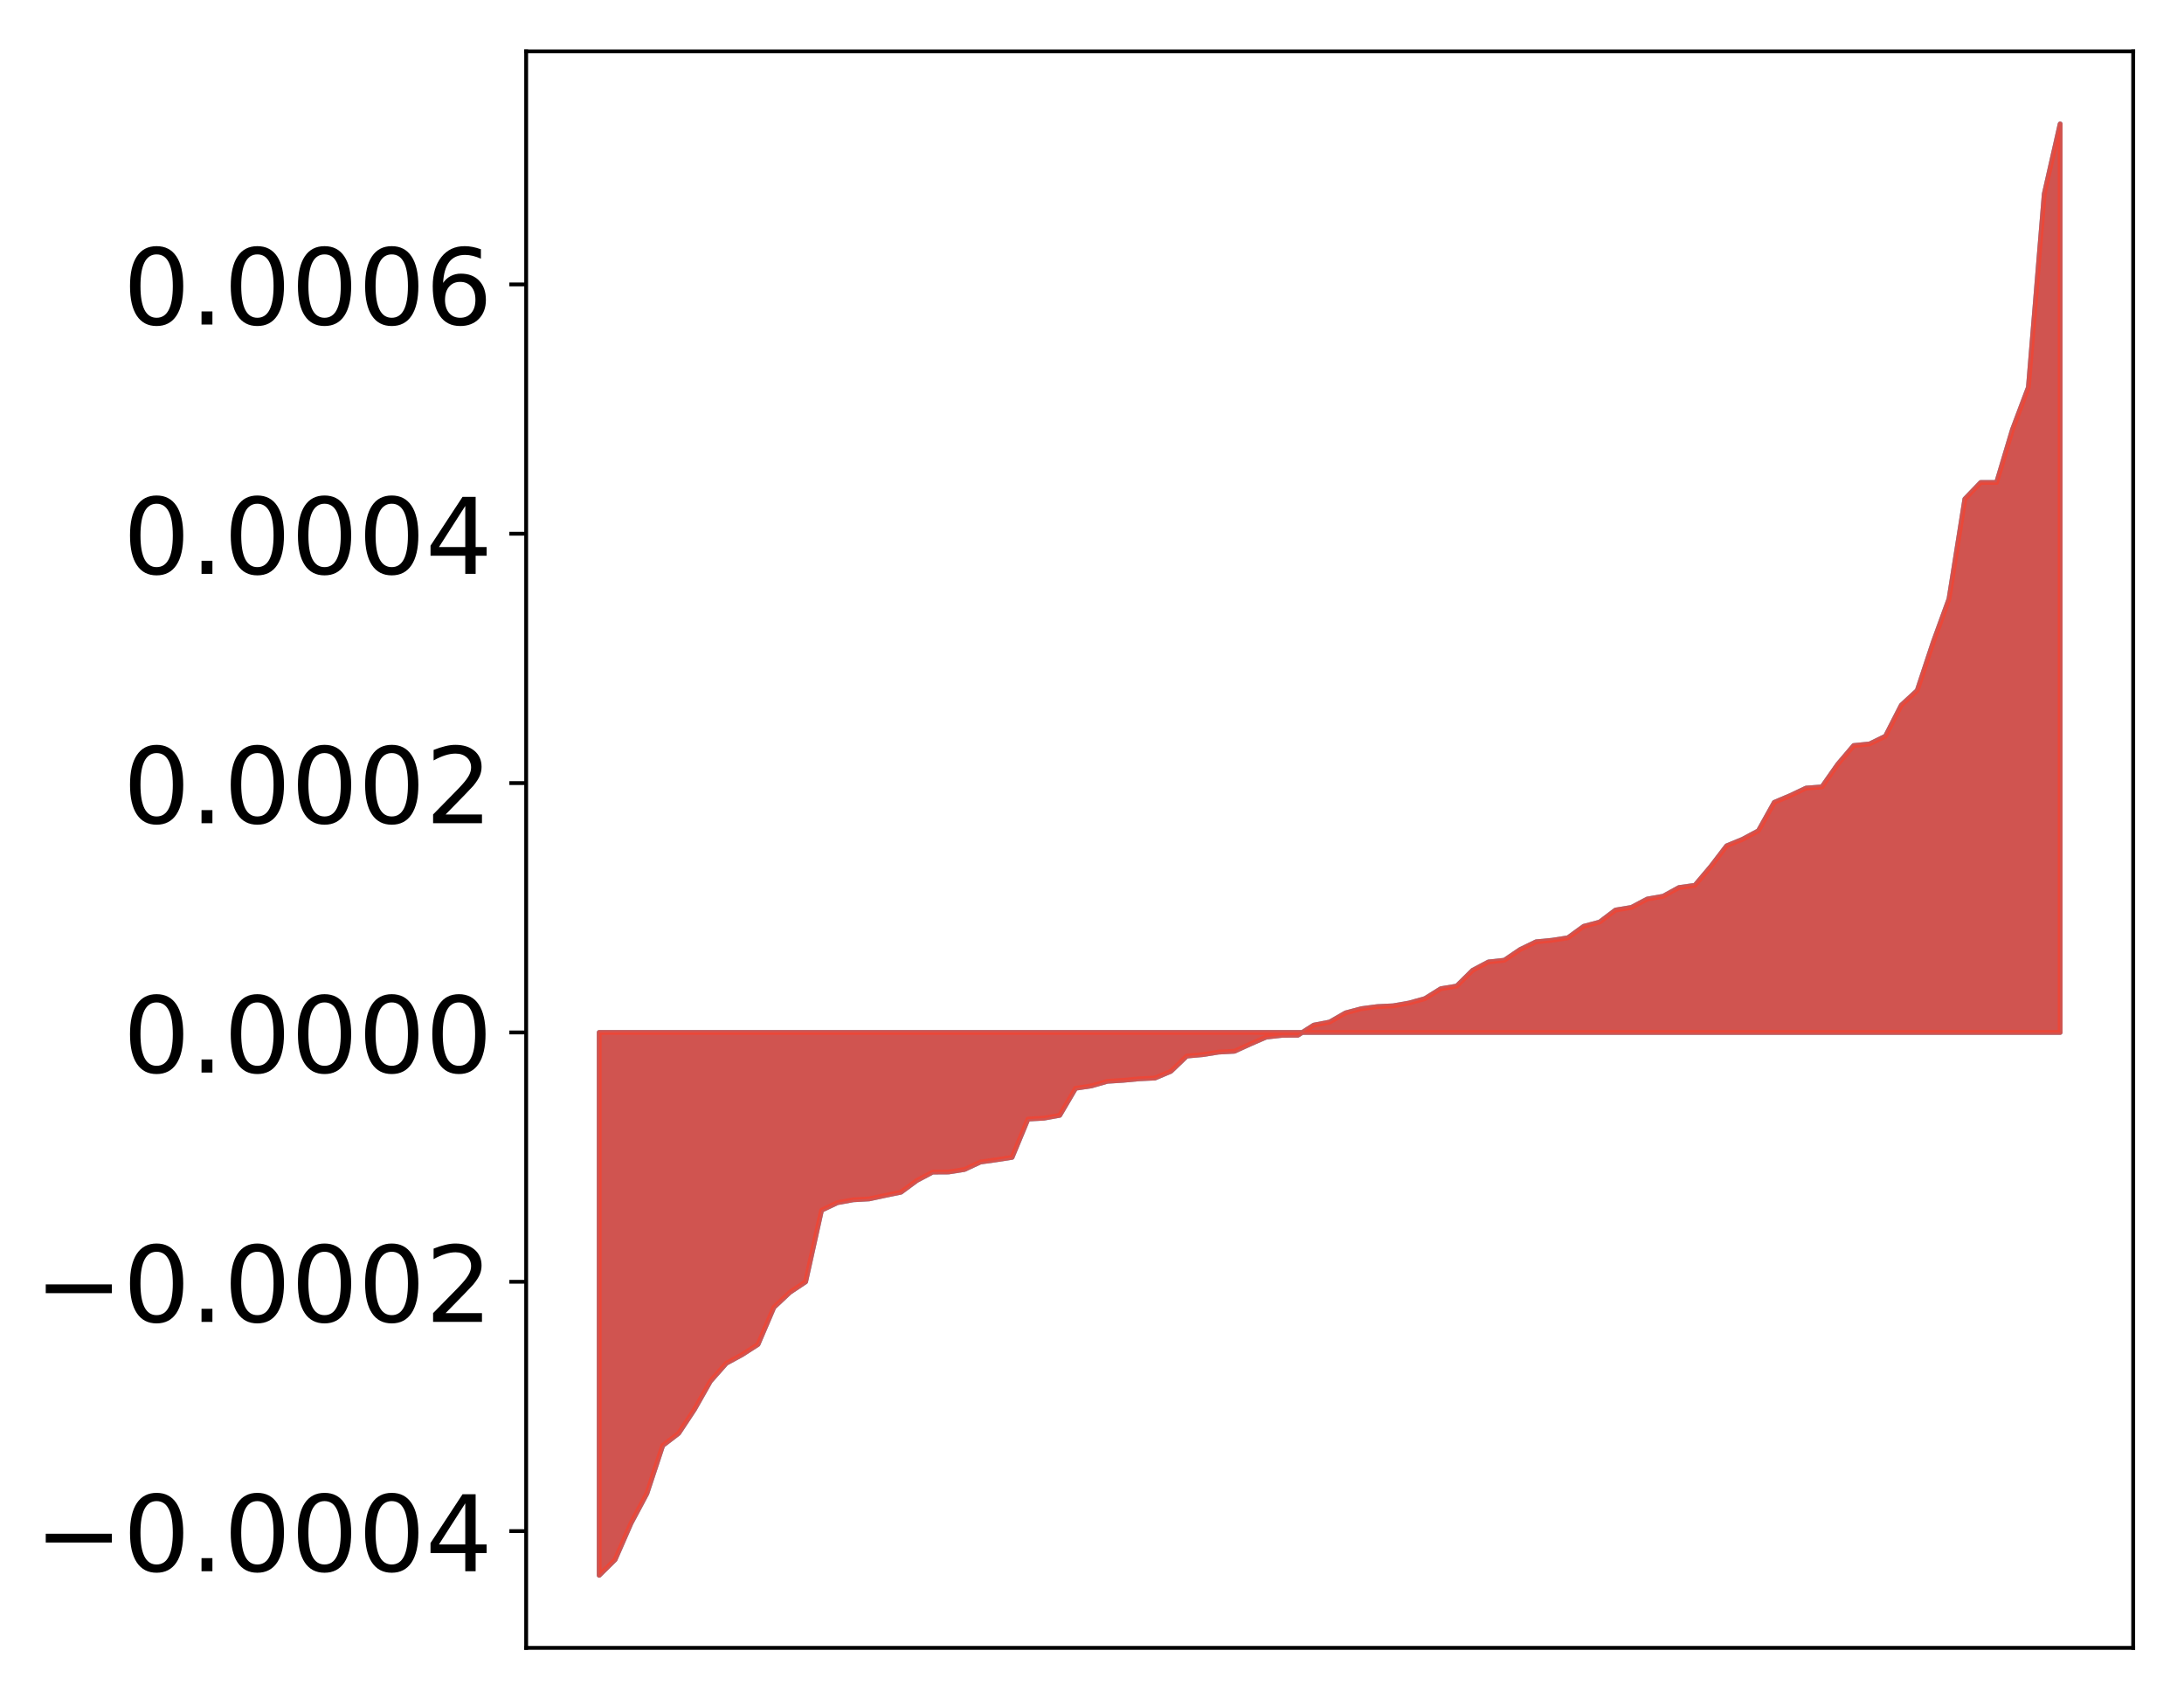 <?xml version="1.0" encoding="utf-8" standalone="no"?>
<!DOCTYPE svg PUBLIC "-//W3C//DTD SVG 1.1//EN"
  "http://www.w3.org/Graphics/SVG/1.1/DTD/svg11.dtd">
<!-- Created with matplotlib (http://matplotlib.org/) -->
<svg height="354pt" version="1.1" viewBox="0 0 455 354" width="455pt" xmlns="http://www.w3.org/2000/svg" xmlns:xlink="http://www.w3.org/1999/xlink">
 <defs>
  <style type="text/css">
*{stroke-linecap:butt;stroke-linejoin:round;}
  </style>
 </defs>
 <g id="figure_1">
  <g id="patch_1">
   <path d="M 0 354.04 
L 455.115 354.04 
L 455.115 0 
L 0 0 
z
" style="fill:#ffffff;"/>
  </g>
  <g id="axes_1">
   <g id="patch_2">
    <path d="M 109.615 343.34 
L 444.415 343.34 
L 444.415 10.7 
L 109.615 10.7 
z
" style="fill:#ffffff;"/>
   </g>
   <g id="PolyCollection_1">
    <defs>
     <path d="M 124.833 -25.82 
L 124.833 -138.93 
L 128.141 -138.93 
L 131.449 -138.93 
L 134.758 -138.93 
L 138.066 -138.93 
L 141.374 -138.93 
L 144.683 -138.93 
L 147.991 -138.93 
L 151.299 -138.93 
L 154.608 -138.93 
L 157.916 -138.93 
L 161.224 -138.93 
L 164.532 -138.93 
L 167.841 -138.93 
L 171.149 -138.93 
L 174.457 -138.93 
L 177.766 -138.93 
L 181.074 -138.93 
L 184.382 -138.93 
L 187.691 -138.93 
L 190.999 -138.93 
L 194.307 -138.93 
L 197.615 -138.93 
L 200.924 -138.93 
L 204.232 -138.93 
L 207.54 -138.93 
L 210.849 -138.93 
L 214.157 -138.93 
L 217.465 -138.93 
L 220.774 -138.93 
L 224.082 -138.93 
L 227.39 -138.93 
L 230.698 -138.93 
L 234.007 -138.93 
L 237.315 -138.93 
L 240.623 -138.93 
L 243.932 -138.93 
L 247.24 -138.93 
L 250.548 -138.93 
L 253.857 -138.93 
L 257.165 -138.93 
L 260.473 -138.93 
L 263.781 -138.93 
L 267.09 -138.93 
L 270.398 -138.93 
L 273.706 -138.93 
L 277.015 -138.93 
L 280.323 -138.93 
L 283.631 -138.93 
L 286.94 -138.93 
L 290.248 -138.93 
L 293.556 -138.93 
L 296.864 -138.93 
L 300.173 -138.93 
L 303.481 -138.93 
L 306.789 -138.93 
L 310.098 -138.93 
L 313.406 -138.93 
L 316.714 -138.93 
L 320.023 -138.93 
L 323.331 -138.93 
L 326.639 -138.93 
L 329.947 -138.93 
L 333.256 -138.93 
L 336.564 -138.93 
L 339.872 -138.93 
L 343.181 -138.93 
L 346.489 -138.93 
L 349.797 -138.93 
L 353.106 -138.93 
L 356.414 -138.93 
L 359.722 -138.93 
L 363.03 -138.93 
L 366.339 -138.93 
L 369.647 -138.93 
L 372.955 -138.93 
L 376.264 -138.93 
L 379.572 -138.93 
L 382.88 -138.93 
L 386.189 -138.93 
L 389.497 -138.93 
L 392.805 -138.93 
L 396.114 -138.93 
L 399.422 -138.93 
L 402.73 -138.93 
L 406.038 -138.93 
L 409.347 -138.93 
L 412.655 -138.93 
L 415.963 -138.93 
L 419.272 -138.93 
L 422.58 -138.93 
L 425.888 -138.93 
L 429.197 -138.93 
L 429.197 -328.22 
L 429.197 -328.22 
L 425.888 -313.625 
L 422.58 -273.343 
L 419.272 -264.572 
L 415.963 -253.517 
L 412.655 -253.513 
L 409.347 -250.079 
L 406.038 -229.239 
L 402.73 -220.159 
L 399.422 -210.174 
L 396.114 -207.12 
L 392.805 -200.658 
L 389.497 -199.038 
L 386.189 -198.706 
L 382.88 -194.813 
L 379.572 -190.09 
L 376.264 -189.839 
L 372.955 -188.269 
L 369.647 -186.871 
L 366.339 -180.946 
L 363.03 -179.17 
L 359.722 -177.811 
L 356.414 -173.489 
L 353.106 -169.58 
L 349.797 -169.12 
L 346.489 -167.306 
L 343.181 -166.724 
L 339.872 -164.977 
L 336.564 -164.427 
L 333.256 -161.922 
L 329.947 -161.044 
L 326.639 -158.644 
L 323.331 -158.132 
L 320.023 -157.815 
L 316.714 -156.212 
L 313.406 -153.972 
L 310.098 -153.616 
L 306.789 -151.866 
L 303.481 -148.591 
L 300.173 -148.039 
L 296.864 -145.978 
L 293.556 -145.059 
L 290.248 -144.479 
L 286.94 -144.314 
L 283.631 -143.879 
L 280.323 -142.997 
L 277.015 -141.094 
L 273.706 -140.455 
L 270.398 -138.353 
L 267.09 -138.335 
L 263.781 -137.955 
L 260.473 -136.519 
L 257.165 -135.009 
L 253.857 -134.828 
L 250.548 -134.3 
L 247.24 -134.007 
L 243.932 -130.832 
L 240.623 -129.429 
L 237.315 -129.268 
L 234.007 -128.956 
L 230.698 -128.744 
L 227.39 -127.796 
L 224.082 -127.298 
L 220.774 -121.661 
L 217.465 -121.062 
L 214.157 -120.882 
L 210.849 -112.903 
L 207.54 -112.388 
L 204.232 -111.926 
L 200.924 -110.379 
L 197.615 -109.854 
L 194.307 -109.834 
L 190.999 -108.082 
L 187.691 -105.636 
L 184.382 -104.96 
L 181.074 -104.245 
L 177.766 -104.058 
L 174.457 -103.459 
L 171.149 -101.878 
L 167.841 -86.977 
L 164.532 -84.765 
L 161.224 -81.652 
L 157.916 -73.932 
L 154.608 -71.798 
L 151.299 -69.995 
L 147.991 -66.251 
L 144.683 -60.404 
L 141.374 -55.399 
L 138.066 -52.859 
L 134.758 -42.851 
L 131.449 -36.646 
L 128.141 -29.086 
L 124.833 -25.82 
z
" id="mf724577d72" style="stroke:#4a98c9;"/>
    </defs>
    <g clip-path="url(#pffe61a2730)">
     <use style="fill:#4a98c9;stroke:#4a98c9;" x="0" xlink:href="#mf724577d72" y="354.04"/>
    </g>
   </g>
   <g id="PolyCollection_2">
    <defs>
     <path d="M 124.833 -25.82 
L 124.833 -138.93 
L 128.141 -138.93 
L 131.449 -138.93 
L 134.758 -138.93 
L 138.066 -138.93 
L 141.374 -138.93 
L 144.683 -138.93 
L 147.991 -138.93 
L 151.299 -138.93 
L 154.608 -138.93 
L 157.916 -138.93 
L 161.224 -138.93 
L 164.532 -138.93 
L 167.841 -138.93 
L 171.149 -138.93 
L 174.457 -138.93 
L 177.766 -138.93 
L 181.074 -138.93 
L 184.382 -138.93 
L 187.691 -138.93 
L 190.999 -138.93 
L 194.307 -138.93 
L 197.615 -138.93 
L 200.924 -138.93 
L 204.232 -138.93 
L 207.54 -138.93 
L 210.849 -138.93 
L 214.157 -138.93 
L 217.465 -138.93 
L 220.774 -138.93 
L 224.082 -138.93 
L 227.39 -138.93 
L 230.698 -138.93 
L 234.007 -138.93 
L 237.315 -138.93 
L 240.623 -138.93 
L 243.932 -138.93 
L 247.24 -138.93 
L 250.548 -138.93 
L 253.857 -138.93 
L 257.165 -138.93 
L 260.473 -138.93 
L 263.781 -138.93 
L 267.09 -138.93 
L 270.398 -138.93 
L 273.706 -138.93 
L 277.015 -138.93 
L 280.323 -138.93 
L 283.631 -138.93 
L 286.94 -138.93 
L 290.248 -138.93 
L 293.556 -138.93 
L 296.864 -138.93 
L 300.173 -138.93 
L 303.481 -138.93 
L 306.789 -138.93 
L 310.098 -138.93 
L 313.406 -138.93 
L 316.714 -138.93 
L 320.023 -138.93 
L 323.331 -138.93 
L 326.639 -138.93 
L 329.947 -138.93 
L 333.256 -138.93 
L 336.564 -138.93 
L 339.872 -138.93 
L 343.181 -138.93 
L 346.489 -138.93 
L 349.797 -138.93 
L 353.106 -138.93 
L 356.414 -138.93 
L 359.722 -138.93 
L 363.03 -138.93 
L 366.339 -138.93 
L 369.647 -138.93 
L 372.955 -138.93 
L 376.264 -138.93 
L 379.572 -138.93 
L 382.88 -138.93 
L 386.189 -138.93 
L 389.497 -138.93 
L 392.805 -138.93 
L 396.114 -138.93 
L 399.422 -138.93 
L 402.73 -138.93 
L 406.038 -138.93 
L 409.347 -138.93 
L 412.655 -138.93 
L 415.963 -138.93 
L 419.272 -138.93 
L 422.58 -138.93 
L 425.888 -138.93 
L 429.197 -138.93 
L 429.197 -328.22 
L 429.197 -328.22 
L 425.888 -313.625 
L 422.58 -273.343 
L 419.272 -264.572 
L 415.963 -253.517 
L 412.655 -253.513 
L 409.347 -250.079 
L 406.038 -229.239 
L 402.73 -220.159 
L 399.422 -210.174 
L 396.114 -207.12 
L 392.805 -200.658 
L 389.497 -199.038 
L 386.189 -198.706 
L 382.88 -194.813 
L 379.572 -190.09 
L 376.264 -189.839 
L 372.955 -188.269 
L 369.647 -186.871 
L 366.339 -180.946 
L 363.03 -179.17 
L 359.722 -177.811 
L 356.414 -173.489 
L 353.106 -169.58 
L 349.797 -169.12 
L 346.489 -167.306 
L 343.181 -166.724 
L 339.872 -164.977 
L 336.564 -164.427 
L 333.256 -161.922 
L 329.947 -161.044 
L 326.639 -158.644 
L 323.331 -158.132 
L 320.023 -157.815 
L 316.714 -156.212 
L 313.406 -153.972 
L 310.098 -153.616 
L 306.789 -151.866 
L 303.481 -148.591 
L 300.173 -148.039 
L 296.864 -145.978 
L 293.556 -145.059 
L 290.248 -144.479 
L 286.94 -144.314 
L 283.631 -143.879 
L 280.323 -142.997 
L 277.015 -141.094 
L 273.706 -140.455 
L 270.398 -138.353 
L 267.09 -138.335 
L 263.781 -137.955 
L 260.473 -136.519 
L 257.165 -135.009 
L 253.857 -134.828 
L 250.548 -134.3 
L 247.24 -134.007 
L 243.932 -130.832 
L 240.623 -129.429 
L 237.315 -129.268 
L 234.007 -128.956 
L 230.698 -128.744 
L 227.39 -127.796 
L 224.082 -127.298 
L 220.774 -121.661 
L 217.465 -121.062 
L 214.157 -120.882 
L 210.849 -112.903 
L 207.54 -112.388 
L 204.232 -111.926 
L 200.924 -110.379 
L 197.615 -109.854 
L 194.307 -109.834 
L 190.999 -108.082 
L 187.691 -105.636 
L 184.382 -104.96 
L 181.074 -104.245 
L 177.766 -104.058 
L 174.457 -103.459 
L 171.149 -101.878 
L 167.841 -86.977 
L 164.532 -84.765 
L 161.224 -81.652 
L 157.916 -73.932 
L 154.608 -71.798 
L 151.299 -69.995 
L 147.991 -66.251 
L 144.683 -60.404 
L 141.374 -55.399 
L 138.066 -52.859 
L 134.758 -42.851 
L 131.449 -36.646 
L 128.141 -29.086 
L 124.833 -25.82 
z
" id="m5c55baa2ba" style="stroke:#f14432;stroke-opacity:0.8;"/>
    </defs>
    <g clip-path="url(#pffe61a2730)">
     <use style="fill:#f14432;fill-opacity:0.8;stroke:#f14432;stroke-opacity:0.8;" x="0" xlink:href="#m5c55baa2ba" y="354.04"/>
    </g>
   </g>
   <g id="matplotlib.axis_1"/>
   <g id="matplotlib.axis_2">
    <g id="ytick_1">
     <g id="line2d_1">
      <defs>
       <path d="M 0 0 
L -3.5 0 
" id="maa252a1dfb" style="stroke:#000000;stroke-width:0.8;"/>
      </defs>
      <g>
       <use style="stroke:#000000;stroke-width:0.8;" x="109.615" xlink:href="#maa252a1dfb" y="319.012"/>
      </g>
     </g>
     <g id="text_1">
      <!-- −0.0004 -->
      <defs>
       <path d="M 10.594 35.5 
L 73.188 35.5 
L 73.188 27.203 
L 10.594 27.203 
z
" id="DejaVuSans-2212"/>
       <path d="M 31.781 66.406 
Q 24.172 66.406 20.328 58.906 
Q 16.5 51.422 16.5 36.375 
Q 16.5 21.391 20.328 13.891 
Q 24.172 6.391 31.781 6.391 
Q 39.453 6.391 43.281 13.891 
Q 47.125 21.391 47.125 36.375 
Q 47.125 51.422 43.281 58.906 
Q 39.453 66.406 31.781 66.406 
z
M 31.781 74.219 
Q 44.047 74.219 50.516 64.516 
Q 56.984 54.828 56.984 36.375 
Q 56.984 17.969 50.516 8.266 
Q 44.047 -1.422 31.781 -1.422 
Q 19.531 -1.422 13.062 8.266 
Q 6.594 17.969 6.594 36.375 
Q 6.594 54.828 13.062 64.516 
Q 19.531 74.219 31.781 74.219 
z
" id="DejaVuSans-30"/>
       <path d="M 10.688 12.406 
L 21 12.406 
L 21 0 
L 10.688 0 
z
" id="DejaVuSans-2e"/>
       <path d="M 37.797 64.312 
L 12.891 25.391 
L 37.797 25.391 
z
M 35.203 72.906 
L 47.609 72.906 
L 47.609 25.391 
L 58.016 25.391 
L 58.016 17.188 
L 47.609 17.188 
L 47.609 0 
L 37.797 0 
L 37.797 17.188 
L 4.891 17.188 
L 4.891 26.703 
z
" id="DejaVuSans-34"/>
      </defs>
      <g transform="translate(7.2 327.37)scale(0.22 -0.22)">
       <use xlink:href="#DejaVuSans-2212"/>
       <use x="83.789" xlink:href="#DejaVuSans-30"/>
       <use x="147.412" xlink:href="#DejaVuSans-2e"/>
       <use x="179.199" xlink:href="#DejaVuSans-30"/>
       <use x="242.822" xlink:href="#DejaVuSans-30"/>
       <use x="306.445" xlink:href="#DejaVuSans-30"/>
       <use x="370.068" xlink:href="#DejaVuSans-34"/>
      </g>
     </g>
    </g>
    <g id="ytick_2">
     <g id="line2d_2">
      <g>
       <use style="stroke:#000000;stroke-width:0.8;" x="109.615" xlink:href="#maa252a1dfb" y="267.061"/>
      </g>
     </g>
     <g id="text_2">
      <!-- −0.0002 -->
      <defs>
       <path d="M 19.188 8.297 
L 53.609 8.297 
L 53.609 0 
L 7.328 0 
L 7.328 8.297 
Q 12.938 14.109 22.625 23.891 
Q 32.328 33.688 34.812 36.531 
Q 39.547 41.844 41.422 45.531 
Q 43.312 49.219 43.312 52.781 
Q 43.312 58.594 39.234 62.25 
Q 35.156 65.922 28.609 65.922 
Q 23.969 65.922 18.812 64.312 
Q 13.672 62.703 7.812 59.422 
L 7.812 69.391 
Q 13.766 71.781 18.938 73 
Q 24.125 74.219 28.422 74.219 
Q 39.75 74.219 46.484 68.547 
Q 53.219 62.891 53.219 53.422 
Q 53.219 48.922 51.531 44.891 
Q 49.859 40.875 45.406 35.406 
Q 44.188 33.984 37.641 27.219 
Q 31.109 20.453 19.188 8.297 
z
" id="DejaVuSans-32"/>
      </defs>
      <g transform="translate(7.2 275.419)scale(0.22 -0.22)">
       <use xlink:href="#DejaVuSans-2212"/>
       <use x="83.789" xlink:href="#DejaVuSans-30"/>
       <use x="147.412" xlink:href="#DejaVuSans-2e"/>
       <use x="179.199" xlink:href="#DejaVuSans-30"/>
       <use x="242.822" xlink:href="#DejaVuSans-30"/>
       <use x="306.445" xlink:href="#DejaVuSans-30"/>
       <use x="370.068" xlink:href="#DejaVuSans-32"/>
      </g>
     </g>
    </g>
    <g id="ytick_3">
     <g id="line2d_3">
      <g>
       <use style="stroke:#000000;stroke-width:0.8;" x="109.615" xlink:href="#maa252a1dfb" y="215.11"/>
      </g>
     </g>
     <g id="text_3">
      <!-- 0.0000 -->
      <g transform="translate(25.635 223.468)scale(0.22 -0.22)">
       <use xlink:href="#DejaVuSans-30"/>
       <use x="63.623" xlink:href="#DejaVuSans-2e"/>
       <use x="95.41" xlink:href="#DejaVuSans-30"/>
       <use x="159.033" xlink:href="#DejaVuSans-30"/>
       <use x="222.656" xlink:href="#DejaVuSans-30"/>
       <use x="286.279" xlink:href="#DejaVuSans-30"/>
      </g>
     </g>
    </g>
    <g id="ytick_4">
     <g id="line2d_4">
      <g>
       <use style="stroke:#000000;stroke-width:0.8;" x="109.615" xlink:href="#maa252a1dfb" y="163.159"/>
      </g>
     </g>
     <g id="text_4">
      <!-- 0.0002 -->
      <g transform="translate(25.635 171.517)scale(0.22 -0.22)">
       <use xlink:href="#DejaVuSans-30"/>
       <use x="63.623" xlink:href="#DejaVuSans-2e"/>
       <use x="95.41" xlink:href="#DejaVuSans-30"/>
       <use x="159.033" xlink:href="#DejaVuSans-30"/>
       <use x="222.656" xlink:href="#DejaVuSans-30"/>
       <use x="286.279" xlink:href="#DejaVuSans-32"/>
      </g>
     </g>
    </g>
    <g id="ytick_5">
     <g id="line2d_5">
      <g>
       <use style="stroke:#000000;stroke-width:0.8;" x="109.615" xlink:href="#maa252a1dfb" y="111.208"/>
      </g>
     </g>
     <g id="text_5">
      <!-- 0.0004 -->
      <g transform="translate(25.635 119.566)scale(0.22 -0.22)">
       <use xlink:href="#DejaVuSans-30"/>
       <use x="63.623" xlink:href="#DejaVuSans-2e"/>
       <use x="95.41" xlink:href="#DejaVuSans-30"/>
       <use x="159.033" xlink:href="#DejaVuSans-30"/>
       <use x="222.656" xlink:href="#DejaVuSans-30"/>
       <use x="286.279" xlink:href="#DejaVuSans-34"/>
      </g>
     </g>
    </g>
    <g id="ytick_6">
     <g id="line2d_6">
      <g>
       <use style="stroke:#000000;stroke-width:0.8;" x="109.615" xlink:href="#maa252a1dfb" y="59.257"/>
      </g>
     </g>
     <g id="text_6">
      <!-- 0.0006 -->
      <defs>
       <path d="M 33.016 40.375 
Q 26.375 40.375 22.484 35.828 
Q 18.609 31.297 18.609 23.391 
Q 18.609 15.531 22.484 10.953 
Q 26.375 6.391 33.016 6.391 
Q 39.656 6.391 43.531 10.953 
Q 47.406 15.531 47.406 23.391 
Q 47.406 31.297 43.531 35.828 
Q 39.656 40.375 33.016 40.375 
z
M 52.594 71.297 
L 52.594 62.312 
Q 48.875 64.062 45.094 64.984 
Q 41.312 65.922 37.594 65.922 
Q 27.828 65.922 22.672 59.328 
Q 17.531 52.734 16.797 39.406 
Q 19.672 43.656 24.016 45.922 
Q 28.375 48.188 33.594 48.188 
Q 44.578 48.188 50.953 41.516 
Q 57.328 34.859 57.328 23.391 
Q 57.328 12.156 50.688 5.359 
Q 44.047 -1.422 33.016 -1.422 
Q 20.359 -1.422 13.672 8.266 
Q 6.984 17.969 6.984 36.375 
Q 6.984 53.656 15.188 63.938 
Q 23.391 74.219 37.203 74.219 
Q 40.922 74.219 44.703 73.484 
Q 48.484 72.75 52.594 71.297 
z
" id="DejaVuSans-36"/>
      </defs>
      <g transform="translate(25.635 67.615)scale(0.22 -0.22)">
       <use xlink:href="#DejaVuSans-30"/>
       <use x="63.623" xlink:href="#DejaVuSans-2e"/>
       <use x="95.41" xlink:href="#DejaVuSans-30"/>
       <use x="159.033" xlink:href="#DejaVuSans-30"/>
       <use x="222.656" xlink:href="#DejaVuSans-30"/>
       <use x="286.279" xlink:href="#DejaVuSans-36"/>
      </g>
     </g>
    </g>
   </g>
   <g id="patch_3">
    <path d="M 109.615 343.34 
L 109.615 10.7 
" style="fill:none;stroke:#000000;stroke-linecap:square;stroke-linejoin:miter;stroke-width:0.8;"/>
   </g>
   <g id="patch_4">
    <path d="M 444.415 343.34 
L 444.415 10.7 
" style="fill:none;stroke:#000000;stroke-linecap:square;stroke-linejoin:miter;stroke-width:0.8;"/>
   </g>
   <g id="patch_5">
    <path d="M 109.615 343.34 
L 444.415 343.34 
" style="fill:none;stroke:#000000;stroke-linecap:square;stroke-linejoin:miter;stroke-width:0.8;"/>
   </g>
   <g id="patch_6">
    <path d="M 109.615 10.7 
L 444.415 10.7 
" style="fill:none;stroke:#000000;stroke-linecap:square;stroke-linejoin:miter;stroke-width:0.8;"/>
   </g>
  </g>
 </g>
 <defs>
  <clipPath id="pffe61a2730">
   <rect height="332.64" width="334.8" x="109.615" y="10.7"/>
  </clipPath>
 </defs>
</svg>
